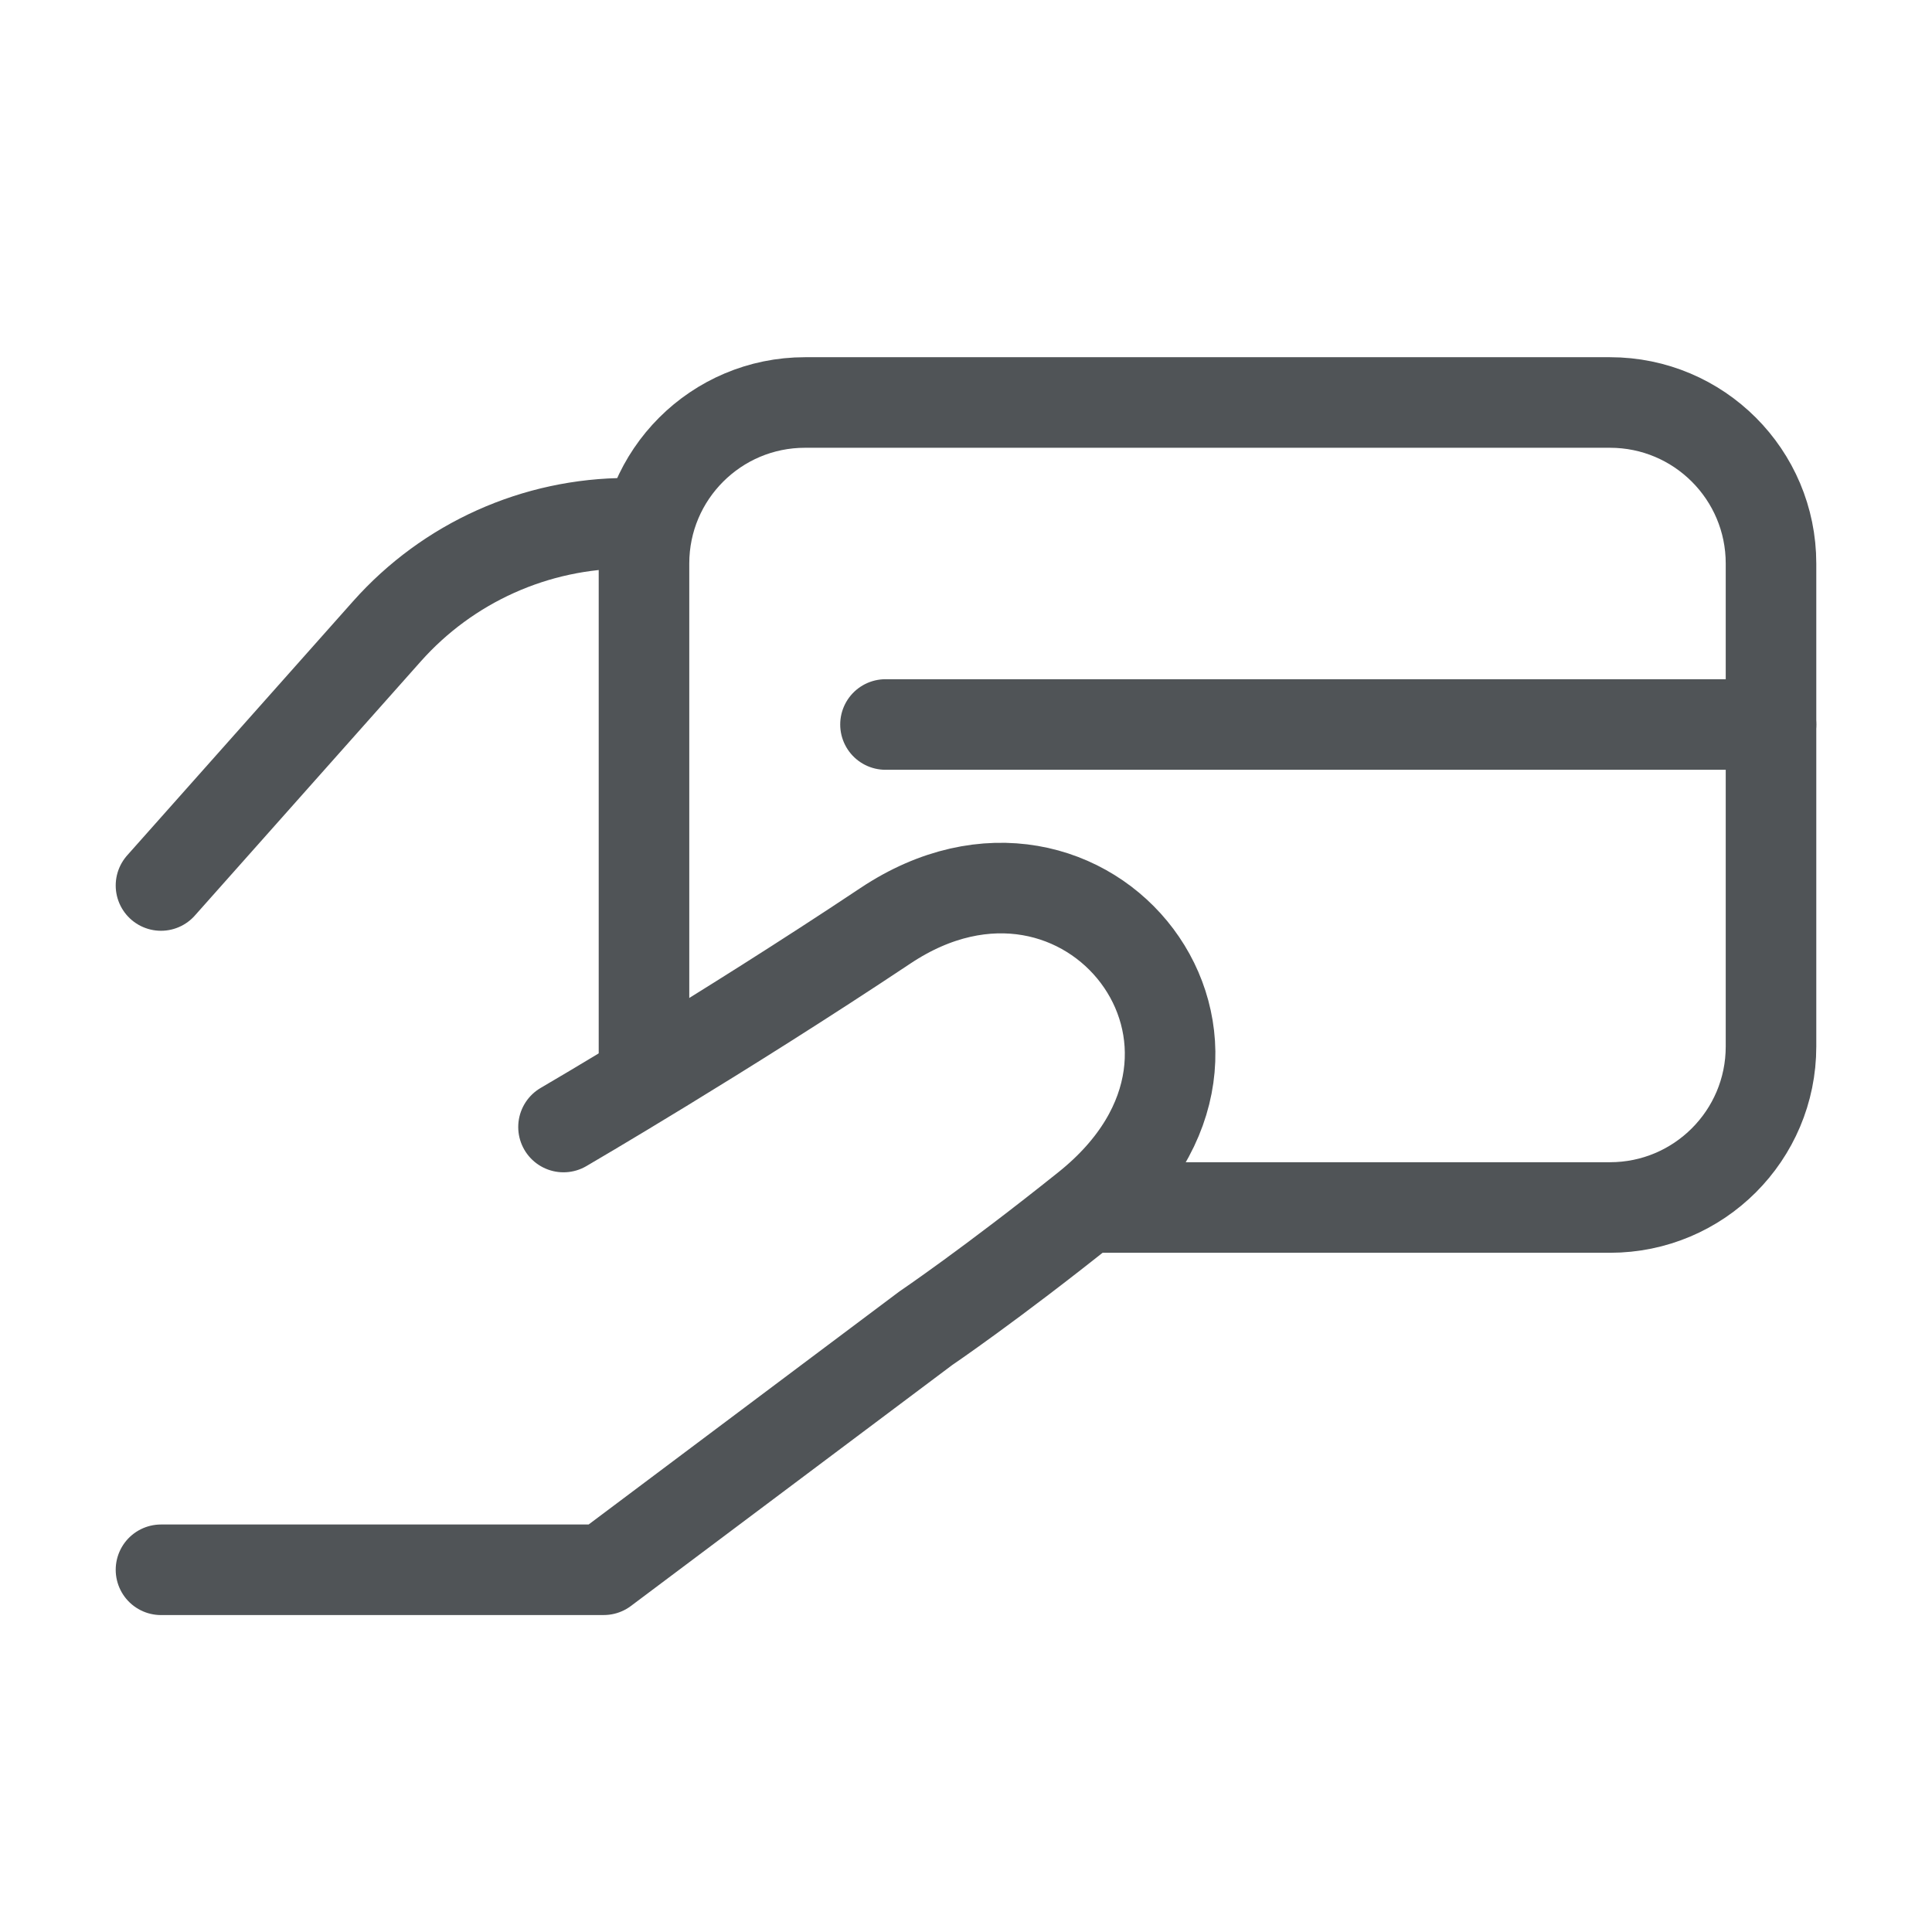 <svg width="64" height="64" viewBox="0 0 64 64" fill="none" xmlns="http://www.w3.org/2000/svg">
<path d="M29.333 24H58.667" stroke="#505457" stroke-width="3" stroke-linecap="round" stroke-linejoin="round"/>
<path d="M5.333 29.333L12.818 20.913C14.842 18.636 17.743 17.333 20.79 17.333H21.333" stroke="#505457" stroke-width="3" stroke-linecap="round" stroke-linejoin="round"/>
<path d="M5.333 52.001L20 52L30.667 44.001C30.667 44.001 32.824 42.541 36 40C42.667 34.667 36 26.223 29.333 30.666C23.904 34.284 18.667 37.334 18.667 37.334" stroke="#505457" stroke-width="3" stroke-linecap="round" stroke-linejoin="round"/>
<path d="M21.333 36V18.667C21.333 15.721 23.721 13.333 26.667 13.333H53.333C56.279 13.333 58.667 15.721 58.667 18.667V34.667C58.667 37.612 56.279 40 53.333 40H36" stroke="#505457" stroke-width="3"/>
</svg>
